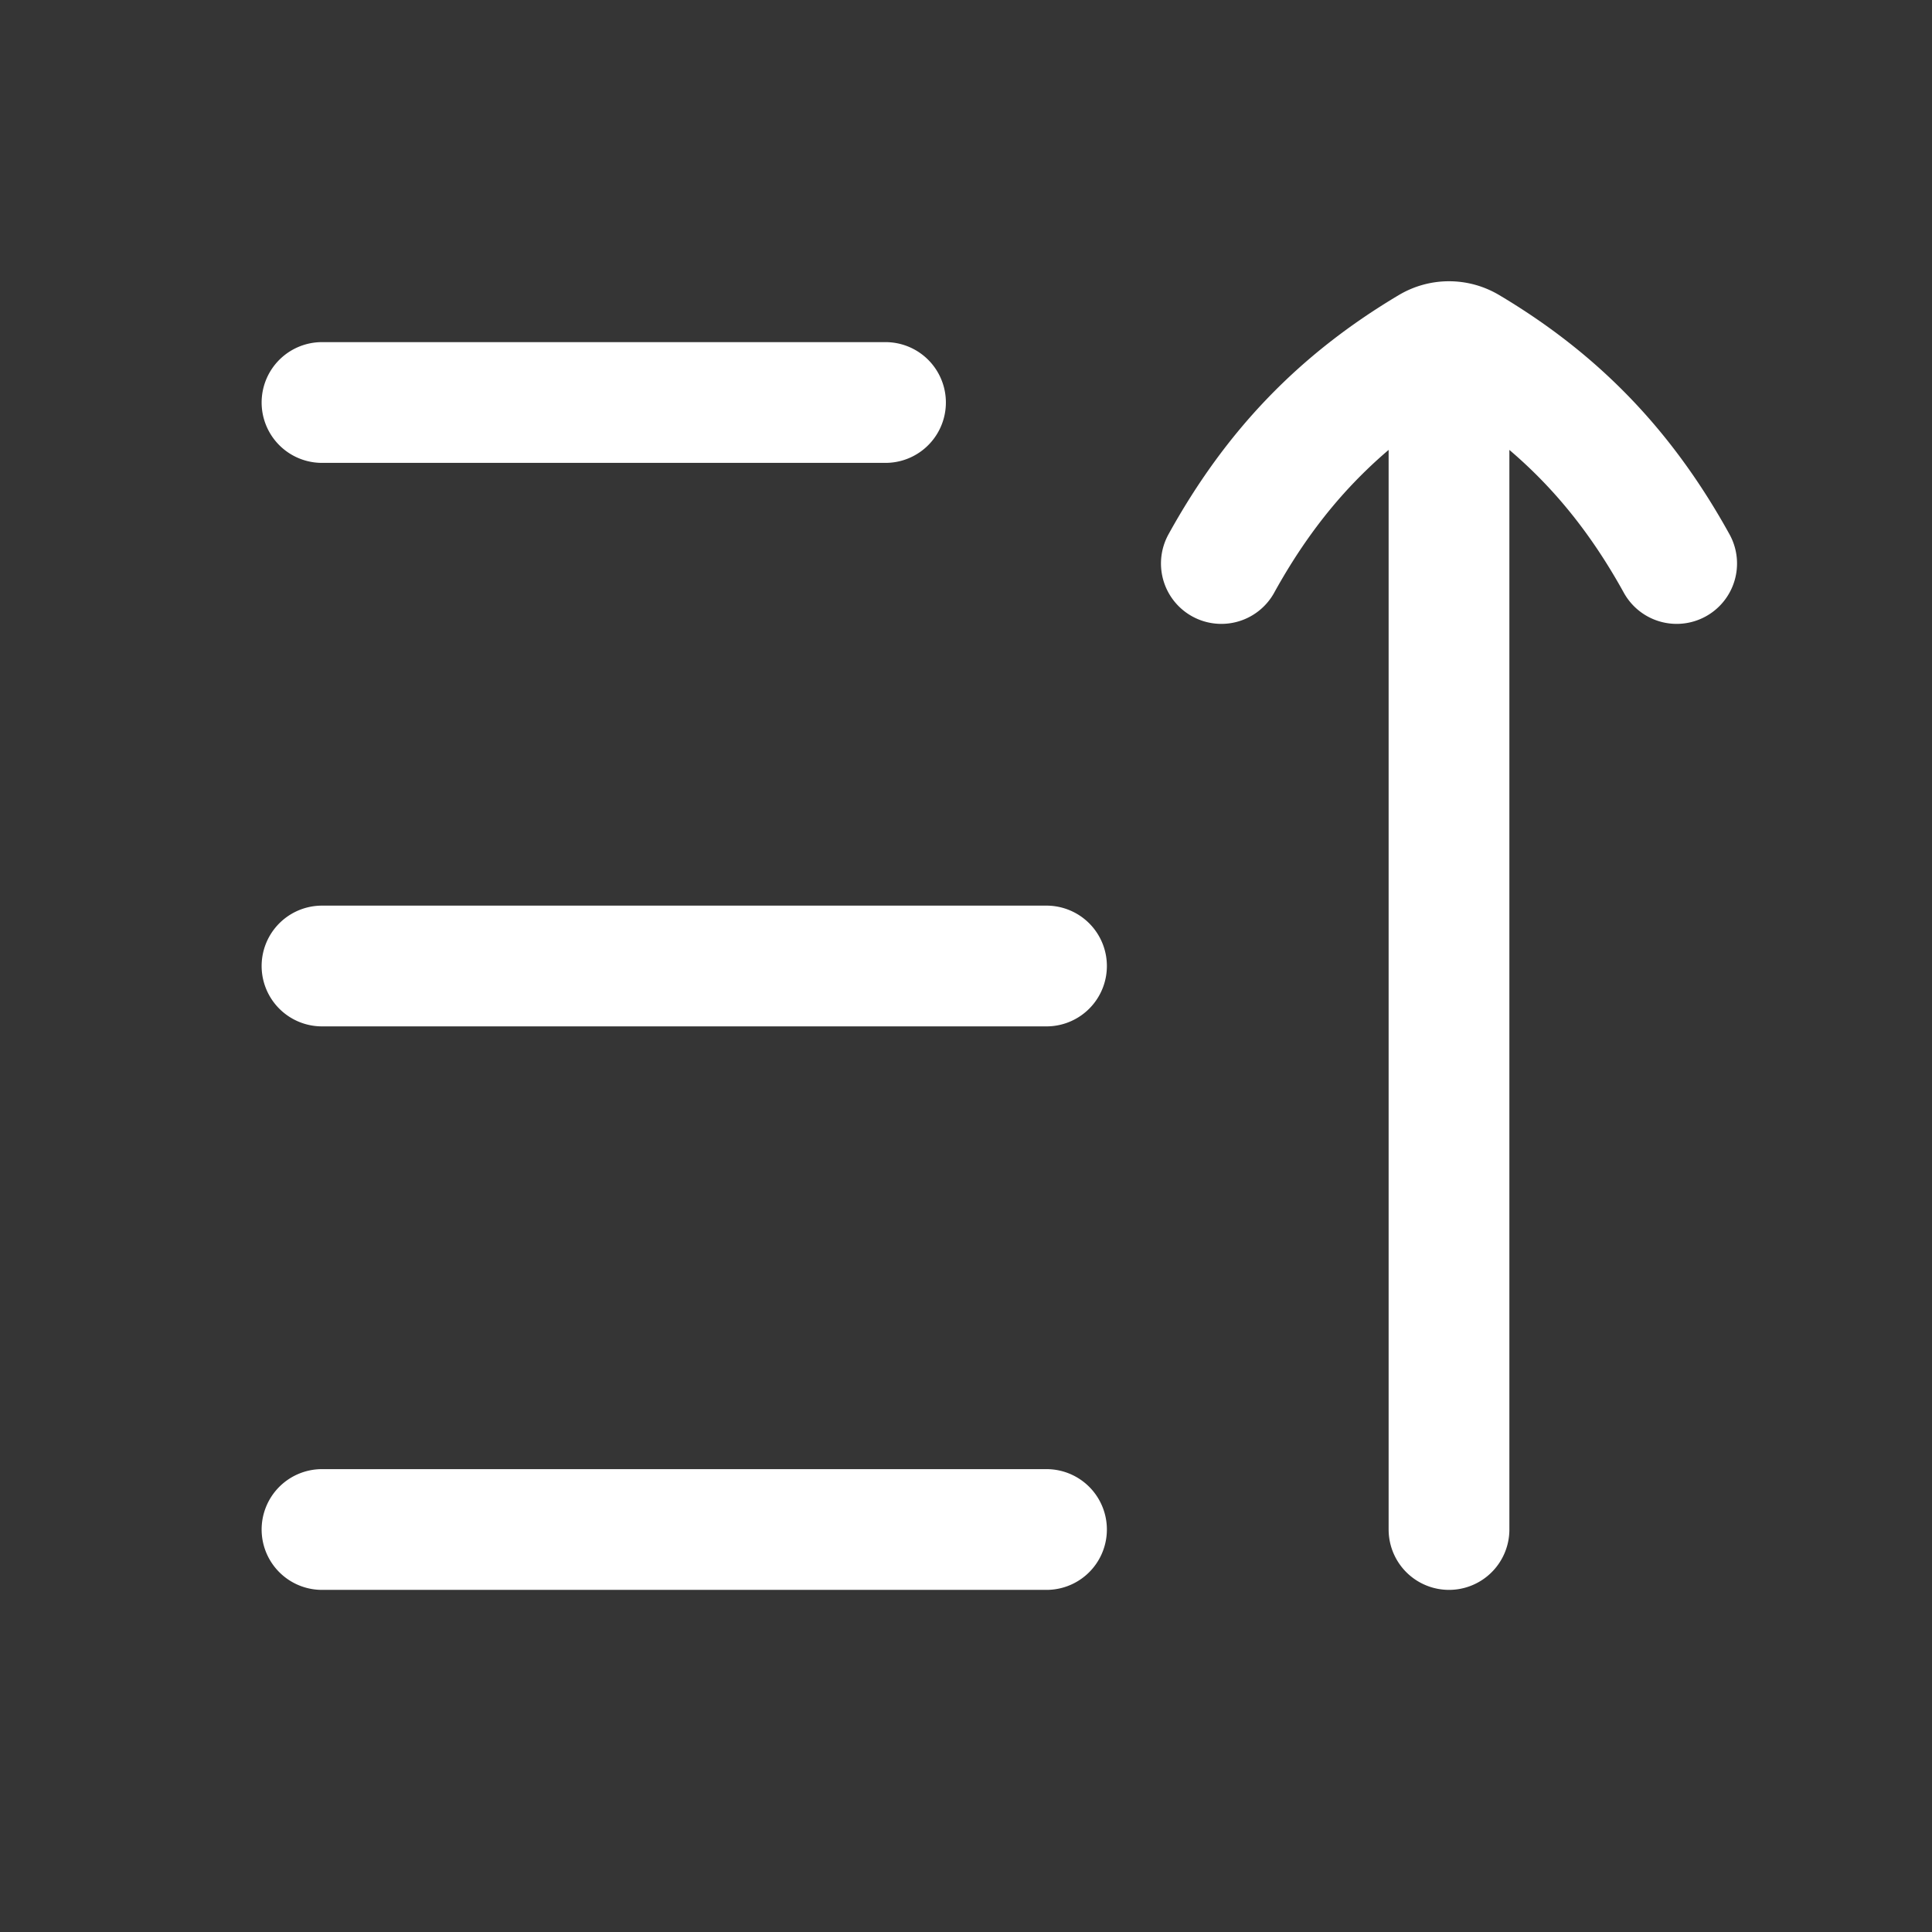<svg xmlns="http://www.w3.org/2000/svg" width="24" height="24" fill="none"><rect width="100%" height="100%" fill="#333333" stroke="none"/><path fill="#fff" fill-opacity=".01" d="M24 0v24H0V0z"/><path stroke="#FFFFFF" stroke-linecap="round" stroke-width="1.5" d="M4 12h9m-9 7h9M4 5h7m7 14V5m2.828 2c-.646-1.17-1.462-2.02-2.588-2.69a.468.468 0 0 0-.48 0c-1.126.67-1.942 1.52-2.588 2.69"/></svg>